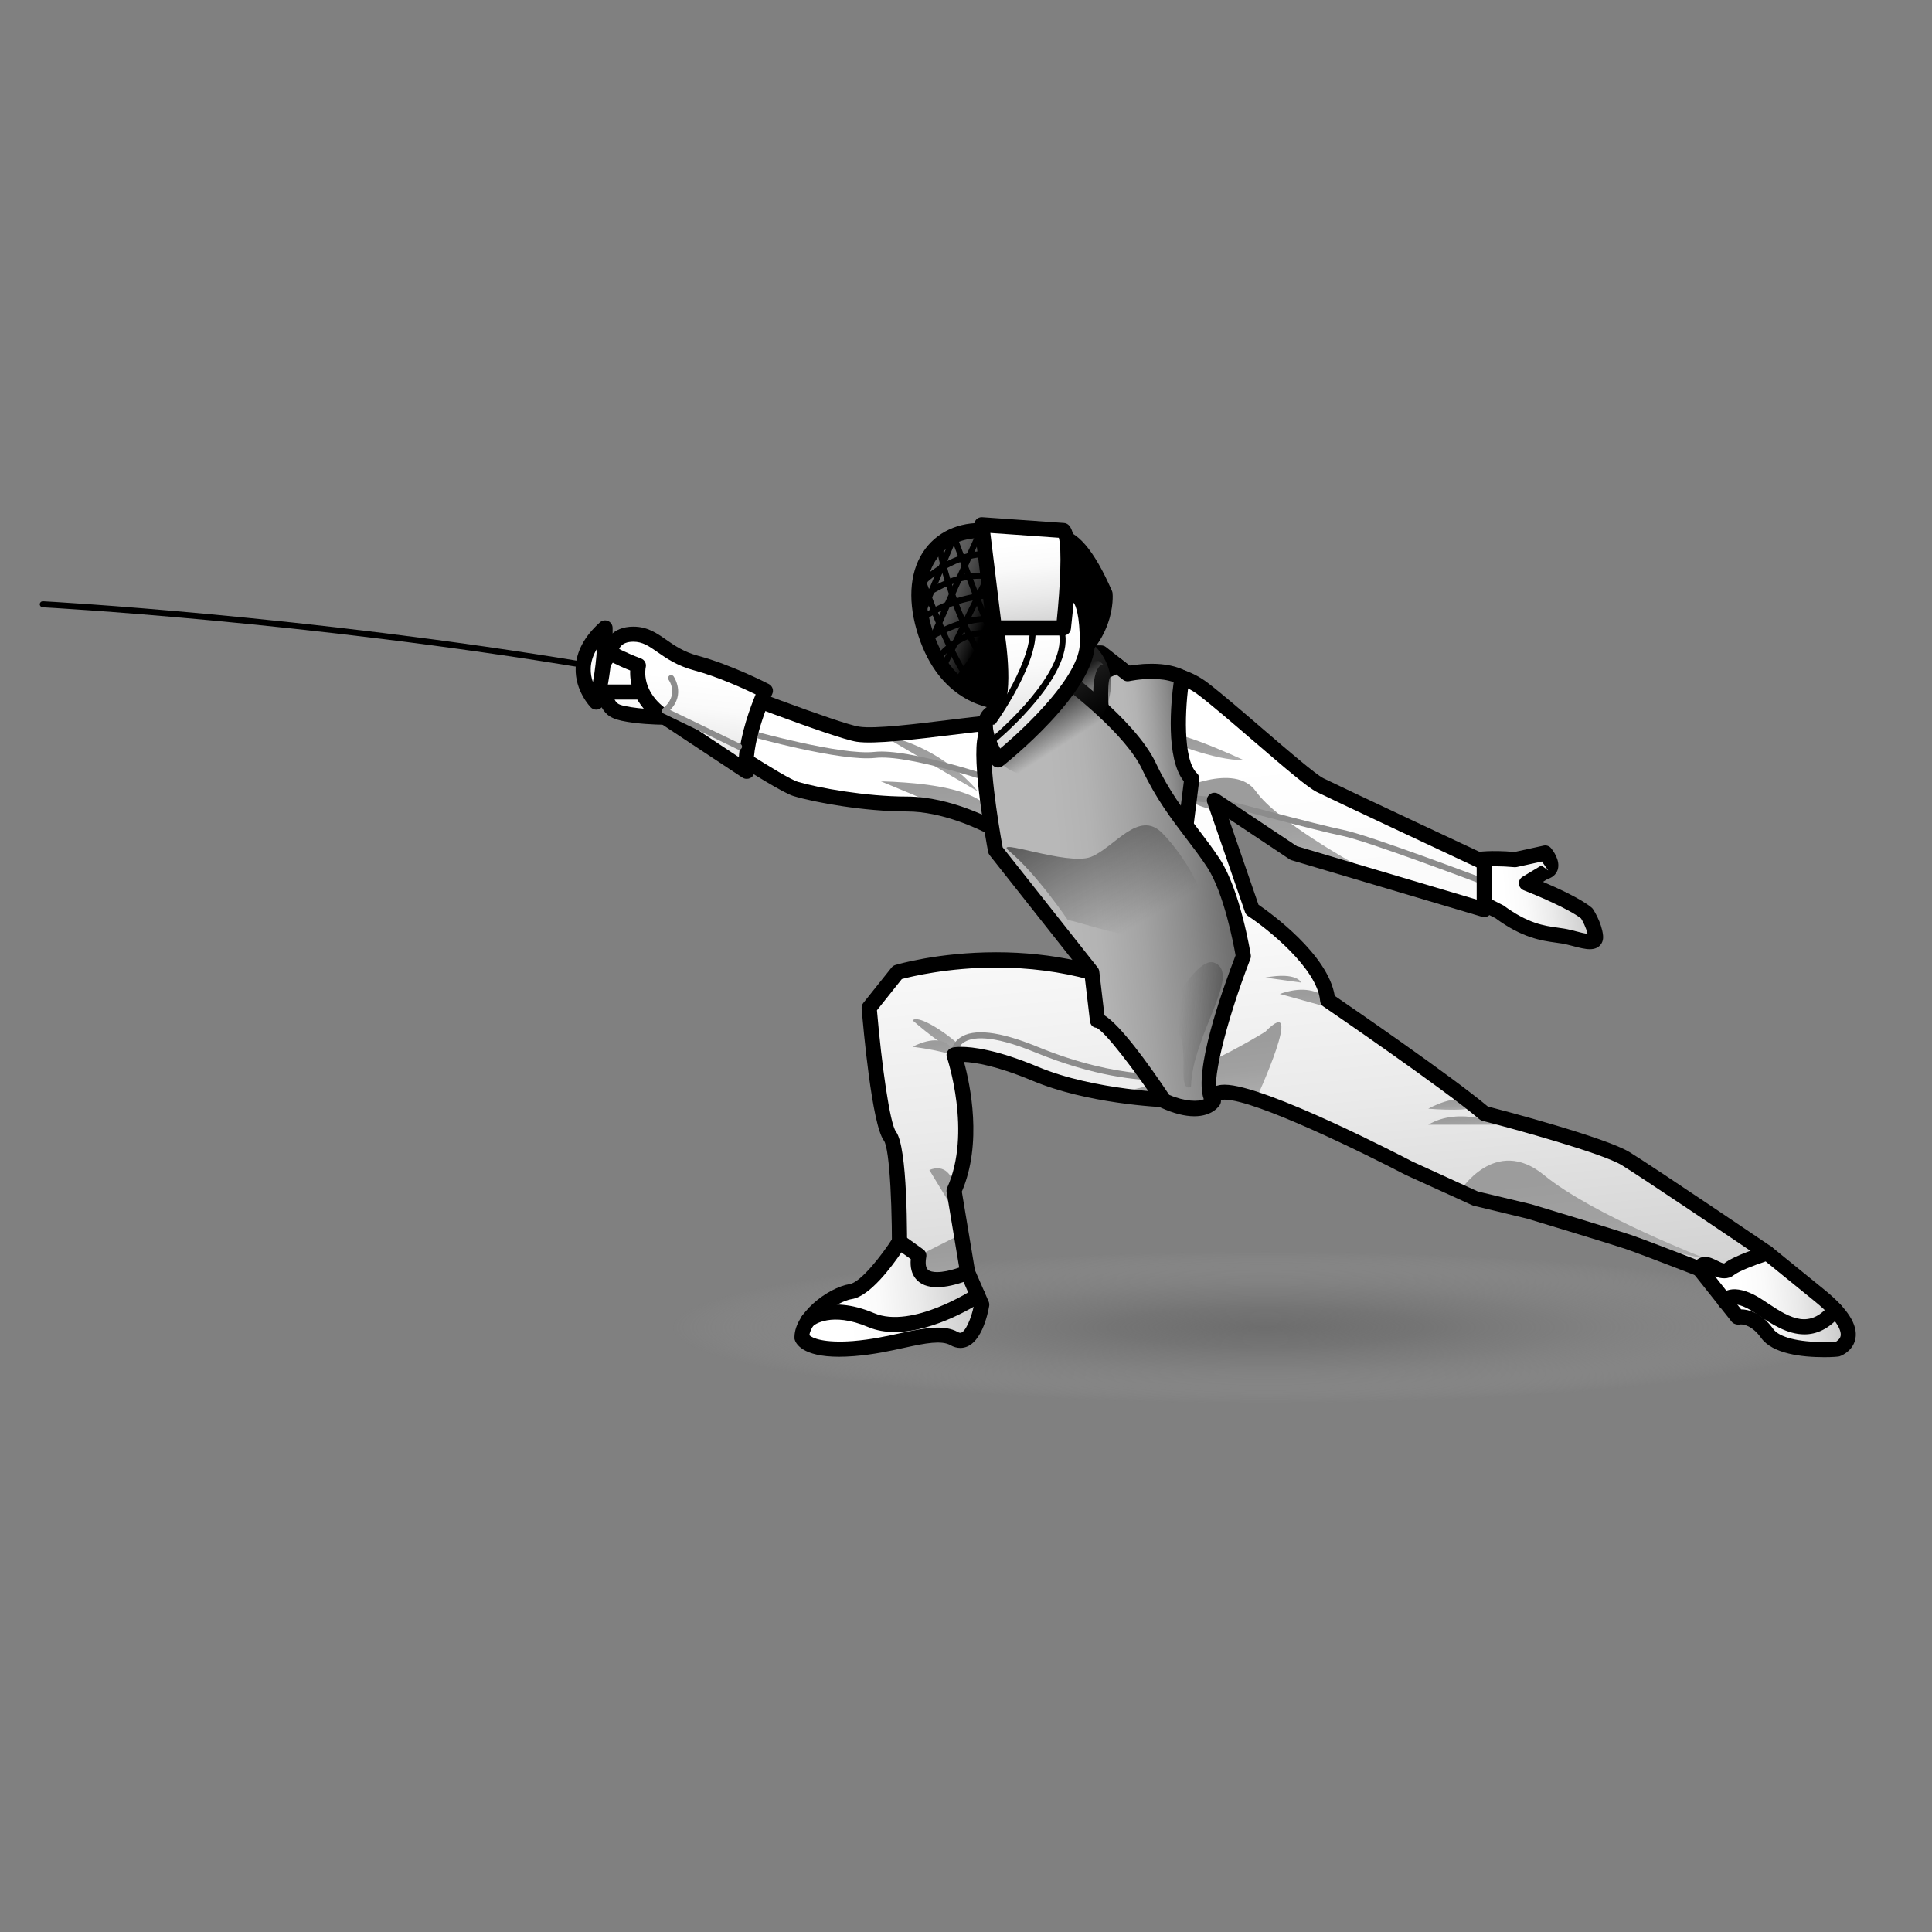 <?xml version="1.0" encoding="UTF-8"?>
<!-- Generated by phantom_svg. -->
<svg width="64px" height="64px" viewBox="0 0 64 64" preserveAspectRatio="none" xmlns="http://www.w3.org/2000/svg" xmlns:xlink="http://www.w3.org/1999/xlink" version="1.1">
  <rect x="0" y="0" width="64" height="64" fill="#808080" stroke="none"/>
  <g>
    <radialGradient id='SVGID_1_' cx='41.918' cy='41.824' r='19.665' gradientTransform='matrix(1 0 0 0.128 0 38.618)' gradientUnits='userSpaceOnUse'>
      <stop offset='0' style='stop-color:#6D6D6D'/>
      <stop offset='0.262' style='stop-color:#707070;stop-opacity:0.738'/>
      <stop offset='0.484' style='stop-color:#7B7B7B;stop-opacity:0.516'/>
      <stop offset='0.692' style='stop-color:#8C8C8C;stop-opacity:0.308'/>
      <stop offset='0.89' style='stop-color:#A5A5A5;stop-opacity:0.11'/>
      <stop offset='1' style='stop-color:#B6B6B6;stop-opacity:0'/>
    </radialGradient>
    <ellipse style='fill:url(#SVGID_1_);' cx='41.917' cy='43.955' rx='20.765' ry='2.912'/>
    <g>
      <g>
        <linearGradient id='SVGID_2_' gradientUnits='userSpaceOnUse' x1='49.827' y1='29.925' x2='53.144' y2='29.612'>
          <stop offset='0' style='stop-color:#FFFFFF'/>
          <stop offset='0.21' style='stop-color:#FAFAFA'/>
          <stop offset='0.471' style='stop-color:#EAEAEA'/>
          <stop offset='0.758' style='stop-color:#D1D1D1'/>
          <stop offset='1' style='stop-color:#B6B6B6'/>
        </linearGradient>
        <path style='fill:url(#SVGID_2_);' d='M48.969,28.478c0,0,0.429-0.072,1.22,0l1-0.22
				c0,0,0.417,0.5,0,0.625l-0.625,0.375c0,0,1.5,0.583,2,1c0,0,0.249,0.375,0.291,0.75
				s-0.583,0.083-1.083,0s-1.124-0.083-2.083-0.792l-0.959-0.49L48.969,28.478z'/>
        <path d='M52.665,31.444c-0.157,0-0.348-0.049-0.55-0.102
				c-0.127-0.033-0.26-0.068-0.385-0.088l-0.198-0.029
				c-0.468-0.065-1.108-0.155-1.992-0.808l-0.925-0.469
				c-0.099-0.051-0.152-0.161-0.131-0.27l0.239-1.249
				c0.02-0.103,0.101-0.182,0.203-0.2c0.013-0.003,0.444-0.076,1.246-0.006
				l0.962-0.211c0.091-0.02,0.186,0.013,0.246,0.084
				c0.053,0.064,0.315,0.4,0.223,0.707c-0.026,0.088-0.106,0.247-0.343,0.318
				l-0.147,0.091c0.496,0.212,1.263,0.563,1.61,0.853
				c0.019,0.015,0.035,0.034,0.048,0.054c0.012,0.017,0.283,0.43,0.331,0.86
				c0.019,0.167-0.04,0.271-0.093,0.331
				C52.931,31.399,52.814,31.444,52.665,31.444z M49.011,29.589l0.792,0.405
				c0.816,0.599,1.338,0.672,1.799,0.736l0.211,0.031
				c0.139,0.023,0.286,0.061,0.428,0.098c0.125,0.032,0.254,0.065,0.349,0.079
				c-0.05-0.224-0.169-0.436-0.215-0.512c-0.41-0.32-1.504-0.781-1.901-0.935
				c-0.089-0.035-0.15-0.117-0.158-0.212c-0.008-0.095,0.039-0.186,0.12-0.235
				l0.625-0.375l0.227,0.169l-0.144-0.205c-0.008-0.007-0.032-0.048-0.062-0.095
				l-0.838,0.184c-0.026,0.005-0.056,0.005-0.076,0.005
				c-0.462-0.042-0.799-0.032-0.986-0.02L49.011,29.589z'/>
      </g>
      <linearGradient id='SVGID_3_' gradientUnits='userSpaceOnUse' x1='39.51' y1='25.428' x2='41.885' y2='49.49'>
        <stop offset='0' style='stop-color:#FFFFFF'/>
        <stop offset='0.21' style='stop-color:#FAFAFA'/>
        <stop offset='0.471' style='stop-color:#EAEAEA'/>
        <stop offset='0.758' style='stop-color:#D1D1D1'/>
        <stop offset='1' style='stop-color:#B6B6B6'/>
      </linearGradient>
      <path style='fill:url(#SVGID_3_);' d='M35.729,21.633h0.75l0.875,0.688c0,0,1.438-0.312,2.5,0.5
			s3.375,2.938,3.875,3.188s5.438,2.562,5.438,2.562v1.562l-6.312-1.875l-2.625-1.75l1.25,3.625c0,0,2.375,1.562,2.5,3
			c0,0,3.938,2.688,5.188,3.75c0,0,3.875,1,4.688,1.5s4.688,3.125,4.688,3.125l-1.188,0.938c0,0-2.875-1.125-3.438-1.312
			s-3.25-1-3.25-1l-1.812-0.438l-2.188-1c0,0-5.25-2.75-6.25-2.5s-1.188,0.5-1.562,0.25c0,0-2.625-0.062-4.562-0.875
			s-2.687-0.625-2.687-0.625s0.875,2.562,0,4.5l0.5,3c0,0-1.375,1-2.312-0.438c0,0,0.062-3.875-0.312-4.375
			s-0.688-4.25-0.688-4.25l0.938-1.175c0,0,3.062-0.925,6.437,0l-0.812-1.513
			c0,0-2.312-2.688-2.438-3.25c0,0-1.437-0.812-2.875-0.812s-3.062-0.312-3.688-0.5s-4.5-2.812-4.5-2.812
			l0.812-1.062c0,0,4.938,1.938,5.75,2.062s3.5-0.312,4.437-0.375L35.729,21.633z'/>
      <g>
        <linearGradient id='SVGID_4_' gradientUnits='userSpaceOnUse' x1='30.723' y1='24.629' x2='30.944' y2='26.874'>
          <stop offset='0' style='stop-color:#9C9C9C'/>
          <stop offset='0.388' style='stop-color:#A1A1A1'/>
          <stop offset='0.872' style='stop-color:#B1B1B1'/>
          <stop offset='1' style='stop-color:#B6B6B6'/>
        </linearGradient>
        <path style='fill:url(#SVGID_4_);' d='M29.182,24.331l3.208,1.886
				C32.39,26.216,31.296,24.754,29.182,24.331z'/>
        <linearGradient id='SVGID_5_' gradientUnits='userSpaceOnUse' x1='31' y1='26.09' x2='31.19' y2='28.013'>
          <stop offset='0' style='stop-color:#9C9C9C'/>
          <stop offset='0.388' style='stop-color:#A1A1A1'/>
          <stop offset='0.872' style='stop-color:#B1B1B1'/>
          <stop offset='1' style='stop-color:#B6B6B6'/>
        </linearGradient>
        <path style='fill:url(#SVGID_5_);' d='M29.182,25.883l3.667,1.525
				C32.849,27.408,33.633,26.008,29.182,25.883z'/>
        <linearGradient id='SVGID_6_' gradientUnits='userSpaceOnUse' x1='39.837' y1='24.41' x2='39.951' y2='25.561'>
          <stop offset='0' style='stop-color:#9C9C9C'/>
          <stop offset='0.388' style='stop-color:#A1A1A1'/>
          <stop offset='0.872' style='stop-color:#B1B1B1'/>
          <stop offset='1' style='stop-color:#B6B6B6'/>
        </linearGradient>
        <path style='fill:url(#SVGID_6_);' d='M38.604,24.513c0,0,1.668,0.704,2.584,0.662
				C41.188,25.175,38.146,23.758,38.604,24.513z'/>
        <linearGradient id='SVGID_7_' gradientUnits='userSpaceOnUse' x1='41.808' y1='26.315' x2='42.139' y2='29.675'>
          <stop offset='0' style='stop-color:#9C9C9C'/>
          <stop offset='0.388' style='stop-color:#A1A1A1'/>
          <stop offset='0.872' style='stop-color:#B1B1B1'/>
          <stop offset='1' style='stop-color:#B6B6B6'/>
        </linearGradient>
        <path style='fill:url(#SVGID_7_);' d='M38.938,26.216c0,0,1.959-1,2.667,0s3.292,2.417,3.292,2.417
				s-2.75-0.583-4.5-1.792C40.396,26.841,39.714,26.849,38.938,26.216z'/>
        <linearGradient id='SVGID_8_' gradientUnits='userSpaceOnUse' x1='31.072' y1='33.96' x2='31.205' y2='35.313'>
          <stop offset='0' style='stop-color:#9C9C9C'/>
          <stop offset='0.388' style='stop-color:#A1A1A1'/>
          <stop offset='0.872' style='stop-color:#B1B1B1'/>
          <stop offset='1' style='stop-color:#B6B6B6'/>
        </linearGradient>
        <path style='fill:url(#SVGID_8_);' d='M30.23,33.8c0,0,1.218,1.078,1.685,1.129
				S30.521,33.508,30.23,33.8z'/>
        <linearGradient id='SVGID_9_' gradientUnits='userSpaceOnUse' x1='30.917' y1='34.604' x2='30.986' y2='35.303'>
          <stop offset='0' style='stop-color:#9C9C9C'/>
          <stop offset='0.388' style='stop-color:#A1A1A1'/>
          <stop offset='0.872' style='stop-color:#B1B1B1'/>
          <stop offset='1' style='stop-color:#B6B6B6'/>
        </linearGradient>
        <path style='fill:url(#SVGID_9_);' d='M30.23,34.675c0,0,1.349,0.165,1.409,0.378
				S31.646,33.967,30.23,34.675z'/>
        <linearGradient id='SVGID_10_' gradientUnits='userSpaceOnUse' x1='43.287' y1='32.917' x2='43.364' y2='33.696'>
          <stop offset='0' style='stop-color:#9C9C9C'/>
          <stop offset='0.388' style='stop-color:#A1A1A1'/>
          <stop offset='0.872' style='stop-color:#B1B1B1'/>
          <stop offset='1' style='stop-color:#B6B6B6'/>
        </linearGradient>
        <path style='fill:url(#SVGID_10_);' d='M42.396,32.925l1.833,0.508
				C44.229,33.433,43.813,32.425,42.396,32.925z'/>
        <linearGradient id='SVGID_11_' gradientUnits='userSpaceOnUse' x1='42.502' y1='32.372' x2='42.532' y2='32.677'>
          <stop offset='0' style='stop-color:#9C9C9C'/>
          <stop offset='0.388' style='stop-color:#A1A1A1'/>
          <stop offset='0.872' style='stop-color:#B1B1B1'/>
          <stop offset='1' style='stop-color:#B6B6B6'/>
        </linearGradient>
        <path style='fill:url(#SVGID_11_);' d='M41.917,32.383l1.188,0.167
				C43.104,32.55,42.974,32.187,41.917,32.383z'/>
        <linearGradient id='SVGID_12_' gradientUnits='userSpaceOnUse' x1='48.501' y1='37.044' x2='48.543' y2='37.474'>
          <stop offset='0' style='stop-color:#9C9C9C'/>
          <stop offset='0.388' style='stop-color:#A1A1A1'/>
          <stop offset='0.872' style='stop-color:#B1B1B1'/>
          <stop offset='1' style='stop-color:#B6B6B6'/>
        </linearGradient>
        <path style='fill:url(#SVGID_12_);' d='M47.313,37.258h2.416
				C49.729,37.258,48.355,36.633,47.313,37.258z'/>
        <linearGradient id='SVGID_13_' gradientUnits='userSpaceOnUse' x1='48.038' y1='36.508' x2='48.074' y2='36.87'>
          <stop offset='0' style='stop-color:#9C9C9C'/>
          <stop offset='0.388' style='stop-color:#A1A1A1'/>
          <stop offset='0.872' style='stop-color:#B1B1B1'/>
          <stop offset='1' style='stop-color:#B6B6B6'/>
        </linearGradient>
        <path style='fill:url(#SVGID_13_);' d='M47.313,36.727c0,0,0.979-0.551,1.416-0.197
				S47.313,36.727,47.313,36.727z'/>
        <linearGradient id='SVGID_14_' gradientUnits='userSpaceOnUse' x1='52.305' y1='39.014' x2='52.7' y2='43.015'>
          <stop offset='0' style='stop-color:#9C9C9C'/>
          <stop offset='0.388' style='stop-color:#A1A1A1'/>
          <stop offset='0.872' style='stop-color:#B1B1B1'/>
          <stop offset='1' style='stop-color:#B6B6B6'/>
        </linearGradient>
        <path style='fill:url(#SVGID_14_);' d='M48.357,39.468c0,0,1.164-1.876,2.789-0.543
				S56.562,41.716,56.562,41.716S49.027,40.095,48.357,39.468z'/>
        <linearGradient id='SVGID_15_' gradientUnits='userSpaceOnUse' x1='31.234' y1='39.032' x2='31.408' y2='40.788'>
          <stop offset='0' style='stop-color:#9C9C9C'/>
          <stop offset='0.388' style='stop-color:#A1A1A1'/>
          <stop offset='0.872' style='stop-color:#B1B1B1'/>
          <stop offset='1' style='stop-color:#B6B6B6'/>
        </linearGradient>
        <path style='fill:url(#SVGID_15_);' d='M30.786,38.758l0.97,1.594
				C31.756,40.352,31.832,38.334,30.786,38.758z'/>
        <linearGradient id='SVGID_16_' gradientUnits='userSpaceOnUse' x1='31.213' y1='41.328' x2='31.385' y2='43.067'>
          <stop offset='0' style='stop-color:#9C9C9C'/>
          <stop offset='0.388' style='stop-color:#A1A1A1'/>
          <stop offset='0.872' style='stop-color:#B1B1B1'/>
          <stop offset='1' style='stop-color:#B6B6B6'/>
        </linearGradient>
        <path style='fill:url(#SVGID_16_);' d='M30.438,41.592l1.319-0.667l0.36,1.364
				C32.117,42.289,30.479,43.551,30.438,41.592z'/>
        <linearGradient id='SVGID_17_' gradientUnits='userSpaceOnUse' x1='39.412' y1='34.659' x2='39.661' y2='37.182'>
          <stop offset='0' style='stop-color:#9C9C9C'/>
          <stop offset='0.388' style='stop-color:#A1A1A1'/>
          <stop offset='0.872' style='stop-color:#B1B1B1'/>
          <stop offset='1' style='stop-color:#B6B6B6'/>
        </linearGradient>
        <path style='fill:url(#SVGID_17_);' d='M41.917,34.175c0,0-3.392,2.137-5.456,2.006l5.149,0.23
				C41.61,36.411,43.271,32.8,41.917,34.175z'/>
        <linearGradient id='SVGID_18_' gradientUnits='userSpaceOnUse' x1='22.302' y1='22.876' x2='22.52' y2='25.082'>
          <stop offset='0' style='stop-color:#9C9C9C'/>
          <stop offset='0.388' style='stop-color:#A1A1A1'/>
          <stop offset='0.872' style='stop-color:#B1B1B1'/>
          <stop offset='1' style='stop-color:#B6B6B6'/>
        </linearGradient>
        <path style='fill:url(#SVGID_18_);' d='M21.688,23.758c0,0,1.394-0.741,0.864-1.35l0.61,2.104'/>
      </g>
      <path style='fill:#8C8C8C;' d='M49.167,29.316c-0.012,0-0.023-0.002-0.035-0.006
			c-0.039-0.015-3.854-1.458-4.67-1.621c-0.827-0.166-4.224-1.076-4.259-1.085
			l-7.178-0.622c-0.053-0.015-2.936-1.007-4.033-0.875
			c-1.146,0.124-4.036-0.686-4.158-0.72c-0.053-0.015-0.084-0.07-0.069-0.124
			c0.015-0.053,0.066-0.085,0.124-0.069c0.029,0.008,2.972,0.837,4.081,0.713
			c1.139-0.126,3.976,0.838,4.096,0.88l7.172,0.62
			c0.052,0.012,3.442,0.921,4.263,1.085c0.832,0.167,4.544,1.57,4.701,1.629
			c0.052,0.02,0.078,0.078,0.059,0.129C49.245,29.292,49.207,29.316,49.167,29.316
			z'/>
      <path style='fill:#8C8C8C;' d='M38.429,35.791c-0.729,0-2.183-0.128-4.136-0.93
			c-1.486-0.612-2.117-0.51-2.382-0.318c-0.219,0.158-0.206,0.394-0.206,0.396
			c0.004,0.056-0.038,0.103-0.093,0.106c-0.002,0-0.005,0-0.007,0
			c-0.052,0-0.096-0.04-0.1-0.093c-0.001-0.015-0.02-0.35,0.288-0.571
			c0.447-0.321,1.312-0.223,2.576,0.295c2.753,1.131,4.538,0.892,4.554,0.89
			c0.052-0.015,0.105,0.029,0.113,0.084s-0.029,0.105-0.084,0.113
			C38.93,35.767,38.748,35.791,38.429,35.791z'/>
      <path d='M31.065,43.034c-0.412,0-1.003-0.154-1.482-0.89
			c-0.027-0.042-0.042-0.091-0.041-0.141c0.029-1.821-0.062-3.952-0.263-4.221
			c-0.398-0.531-0.683-3.741-0.736-4.38c-0.005-0.063,0.014-0.127,0.054-0.177
			l0.938-1.175c0.032-0.04,0.075-0.068,0.123-0.083
			c0.057-0.017,1.418-0.422,3.34-0.422c0.928,0,1.827,0.095,2.683,0.284
			l-0.547-1.017c-0.341-0.388-2.104-2.457-2.42-3.193
			c-0.314-0.163-1.505-0.738-2.671-0.738c-1.419,0-3.053-0.298-3.759-0.511
			c-0.643-0.193-4.168-2.574-4.568-2.845c-0.057-0.039-0.096-0.099-0.106-0.167
			c-0.011-0.068,0.006-0.137,0.048-0.192l0.812-1.062
			c0.068-0.09,0.186-0.123,0.29-0.081c1.366,0.536,5.053,1.949,5.697,2.048
			c0.525,0.083,1.935-0.095,3.022-0.228c0.511-0.063,0.97-0.119,1.281-0.144
			l2.814-2.264c0.044-0.036,0.1-0.055,0.156-0.055h0.75
			c0.056,0,0.11,0.019,0.154,0.053l0.787,0.619
			c0.383-0.057,1.605-0.182,2.586,0.567c0.461,0.353,1.155,0.95,1.826,1.528
			c0.82,0.706,1.751,1.506,2.008,1.635c0.492,0.246,5.383,2.537,5.433,2.56
			c0.088,0.042,0.144,0.129,0.144,0.227v1.562c0,0.079-0.037,0.153-0.101,0.2
			c-0.062,0.047-0.143,0.063-0.221,0.04l-6.312-1.875
			c-0.023-0.007-0.047-0.018-0.067-0.032l-2.009-1.339l0.981,2.845
			c0.403,0.277,2.304,1.647,2.525,3.018c0.608,0.417,3.879,2.665,5.071,3.665
			c0.497,0.129,3.91,1.028,4.7,1.515c0.808,0.497,4.538,3.023,4.697,3.131
			c0.065,0.045,0.106,0.118,0.109,0.198c0.003,0.079-0.032,0.155-0.095,0.205
			l-1.188,0.938c-0.069,0.055-0.162,0.069-0.246,0.036
			c-0.029-0.011-2.876-1.124-3.426-1.308c-0.553-0.185-3.217-0.99-3.243-0.998
			l-1.799-0.434l-2.232-1.016c-1.333-0.698-4.982-2.493-5.993-2.493
			c-0.048,0-0.077,0.004-0.093,0.008c-0.321,0.081-0.556,0.161-0.74,0.224
			c-0.411,0.142-0.667,0.196-0.957,0.032c-0.438-0.017-2.778-0.135-4.585-0.893
			c-1.184-0.496-1.899-0.606-2.26-0.622c0.205,0.751,0.616,2.693-0.072,4.299
			l0.488,2.927c0.016,0.094-0.023,0.188-0.1,0.243
			C32.23,42.663,31.713,43.034,31.065,43.034z M30.043,41.933
			c0.28,0.399,0.623,0.602,1.022,0.602c0.319,0,0.607-0.128,0.765-0.214
			l-0.472-2.834c-0.008-0.049-0.001-0.099,0.019-0.144
			c0.823-1.822,0-4.292-0.009-4.316c-0.022-0.066-0.016-0.14,0.017-0.2
			c0.034-0.062,0.091-0.106,0.159-0.123c0.024-0.007,0.119-0.026,0.299-0.026
			c0.36,0,1.169,0.086,2.545,0.663c1.872,0.785,4.446,0.854,4.472,0.855
			c0.048,0.001,0.094,0.016,0.133,0.042c0.076,0.051,0.122,0.062,0.168,0.062
			c0.091,0,0.227-0.047,0.415-0.11c0.194-0.066,0.441-0.151,0.78-0.235
			c0.063-0.017,0.134-0.023,0.214-0.023c1.34,0,6.015,2.44,6.213,2.544
			l2.175,0.994l1.768,0.422c0.124,0.037,2.711,0.819,3.271,1.006
			c0.499,0.166,2.736,1.038,3.316,1.265l0.807-0.637
			c-0.908-0.614-3.725-2.515-4.396-2.928c-0.641-0.394-3.552-1.195-4.619-1.471
			c-0.036-0.01-0.07-0.027-0.1-0.052c-1.226-1.042-5.127-3.707-5.166-3.734
			c-0.062-0.042-0.102-0.109-0.108-0.185c-0.094-1.078-1.756-2.396-2.389-2.812
			c-0.046-0.031-0.081-0.075-0.099-0.127l-1.25-3.625
			c-0.035-0.102-0.001-0.214,0.084-0.279c0.083-0.066,0.202-0.07,0.291-0.01
			l2.594,1.729l5.955,1.769v-1.068c-0.832-0.39-4.845-2.271-5.299-2.498
			c-0.293-0.146-0.993-0.741-2.111-1.703c-0.666-0.573-1.354-1.166-1.805-1.509
			c-0.972-0.744-2.288-0.456-2.295-0.454c-0.073,0.015-0.148-0.002-0.207-0.048
			l-0.808-0.634h-0.575l-2.807,2.257c-0.039,0.032-0.089,0.051-0.14,0.055
			c-0.302,0.02-0.787,0.08-1.333,0.146c-1.194,0.146-2.59,0.314-3.159,0.226
			c-0.751-0.116-4.726-1.656-5.627-2.008l-0.537,0.703
			c1.547,1.043,3.8,2.508,4.212,2.632c0.658,0.197,2.262,0.489,3.616,0.489
			c1.486,0,2.937,0.811,2.998,0.845c0.062,0.035,0.105,0.094,0.121,0.164
			c0.069,0.313,1.267,1.843,2.383,3.141l0.844,1.558
			c0.047,0.088,0.037,0.195-0.025,0.274c-0.062,0.077-0.163,0.111-0.262,0.085
			c-0.974-0.267-2.018-0.402-3.103-0.402c-1.6,0-2.82,0.299-3.123,0.38
			l-0.825,1.034c0.153,1.783,0.426,3.75,0.63,4.021
			C30.065,37.996,30.058,40.921,30.043,41.933z'/>
      <g>
        <linearGradient id='SVGID_19_' gradientUnits='userSpaceOnUse' x1='30.956' y1='19.678' x2='32.747' y2='20.387'>
          <stop offset='0' style='stop-color:#616161'/>
          <stop offset='0.177' style='stop-color:#5C5C5C'/>
          <stop offset='0.397' style='stop-color:#4C4C4C'/>
          <stop offset='0.641' style='stop-color:#333333'/>
          <stop offset='0.899' style='stop-color:#101010'/>
          <stop offset='1' style='stop-color:#000000'/>
        </linearGradient>
        <path style='fill:url(#SVGID_19_);' d='M32.771,17.591c-1.573-0.182-2.792,1.042-2.167,3.208
				s2.112,2.419,2.583,2.458C33.188,23.258,33.854,17.716,32.771,17.591z'/>
        <path d='M33.188,23.508c-0.007,0-0.014-0-0.021-0.001
				c-0.629-0.052-2.162-0.413-2.803-2.638c-0.31-1.075-0.207-2.032,0.292-2.694
				c0.473-0.629,1.256-0.935,2.144-0.833c0.111,0.013,0.273,0.066,0.417,0.248
				c0.763,0.966,0.277,5.215,0.22,5.697C33.422,23.414,33.314,23.508,33.188,23.508
				z M32.468,17.824c-0.594,0-1.096,0.231-1.412,0.652
				c-0.401,0.533-0.476,1.334-0.21,2.254c0.475,1.646,1.453,2.122,2.124,2.246
				c0.193-1.761,0.312-4.499-0.145-5.076c-0.029-0.038-0.057-0.058-0.081-0.061
				C32.649,17.829,32.558,17.824,32.468,17.824z'/>
      </g>
      <g>
        <linearGradient id='SVGID_20_' gradientUnits='userSpaceOnUse' x1='37.356' y1='24.893' x2='39.667' y2='24.675'>
          <stop offset='0' style='stop-color:#B8B8B8'/>
          <stop offset='0.174' style='stop-color:#B3B3B3'/>
          <stop offset='0.39' style='stop-color:#A3A3A3'/>
          <stop offset='0.629' style='stop-color:#8A8A8A'/>
          <stop offset='0.883' style='stop-color:#676767'/>
          <stop offset='1' style='stop-color:#545454'/>
        </linearGradient>
        <path style='fill:url(#SVGID_20_);' d='M39.154,22.446c0,0-0.425,2.646,0.325,3.354
				l-0.223,1.792l-2.649-2.875c0,0-0.329-2.227,0-2.476l0.4-0.193l0.347,0.272
				C37.354,22.32,38.454,22.071,39.154,22.446z'/>
        <path d='M39.257,27.841c-0.068,0-0.136-0.028-0.184-0.081l-2.649-2.875
				c-0.034-0.037-0.057-0.083-0.063-0.133c-0.16-1.083-0.273-2.432,0.097-2.711
				l0.442-0.219c0.084-0.041,0.188-0.031,0.263,0.028l0.257,0.202
				c0.149-0.026,0.421-0.064,0.731-0.064c0.451,0,0.829,0.08,1.122,0.236
				c0.094,0.05,0.146,0.154,0.129,0.26c-0.156,0.973-0.226,2.684,0.25,3.133
				c0.058,0.055,0.086,0.133,0.076,0.212l-0.223,1.792
				c-0.012,0.097-0.079,0.178-0.172,0.208
				C39.309,27.837,39.282,27.841,39.257,27.841z M36.844,24.604l2.231,2.421
				l0.142-1.142c-0.615-0.762-0.424-2.646-0.337-3.286
				c-0.198-0.071-0.447-0.108-0.729-0.108c-0.401,0-0.737,0.074-0.741,0.075
				c-0.071,0.017-0.15-0-0.209-0.047l-0.225-0.176l-0.21,0.101
				C36.659,22.674,36.717,23.712,36.844,24.604z'/>
      </g>
      <g>
        <linearGradient id='SVGID_21_' gradientUnits='userSpaceOnUse' x1='35.159' y1='29.685' x2='41.784' y2='29.06'>
          <stop offset='0' style='stop-color:#B8B8B8'/>
          <stop offset='0.174' style='stop-color:#B3B3B3'/>
          <stop offset='0.39' style='stop-color:#A3A3A3'/>
          <stop offset='0.629' style='stop-color:#8A8A8A'/>
          <stop offset='0.883' style='stop-color:#676767'/>
          <stop offset='1' style='stop-color:#545454'/>
        </linearGradient>
        <path style='fill:url(#SVGID_21_);' d='M34.974,22.241c0,0,2.424,1.725,3.09,3.142
				s1.479,2.208,2.135,3.208s0.99,3.083,0.99,3.083s-1.646,4.251-0.99,4.792
				c0,0-0.343,0.584-1.635,0c0,0-1.751-2.625-2.209-2.667l-0.188-1.592l-3.188-4.033
				c0,0-0.553-2.938-0.339-3.75S34.974,22.241,34.974,22.241z'/>
        <path d='M39.562,36.977c-0.317,0-0.688-0.095-1.101-0.282
				c-0.043-0.019-0.079-0.05-0.105-0.089c-0.772-1.157-1.772-2.465-2.041-2.56
				c-0.118-0.011-0.194-0.1-0.208-0.217l-0.18-1.521l-3.144-3.978
				c-0.025-0.031-0.042-0.069-0.05-0.108c-0.058-0.307-0.556-3.018-0.335-3.86
				c0.232-0.881,2.214-2.185,2.439-2.331c0.086-0.055,0.198-0.053,0.28,0.006
				c0.102,0.072,2.485,1.78,3.172,3.239c0.431,0.917,0.926,1.566,1.404,2.195
				c0.251,0.329,0.487,0.64,0.713,0.983c0.678,1.033,1.014,3.094,1.028,3.181
				c0.007,0.044,0.002,0.088-0.014,0.13c-0.843,2.175-1.34,4.282-1.064,4.508
				c0.095,0.078,0.118,0.214,0.057,0.32C40.391,36.633,40.171,36.977,39.562,36.977
				z M38.731,36.268c0.526,0.229,0.978,0.229,1.146,0.146
				c-0.336-0.935,0.58-3.538,1.053-4.765c-0.062-0.356-0.386-2.073-0.941-2.92
				c-0.216-0.329-0.447-0.632-0.692-0.954c-0.495-0.649-1.006-1.32-1.46-2.285
				c-0.542-1.153-2.355-2.56-2.871-2.944c-0.793,0.531-1.954,1.451-2.083,1.943
				c-0.16,0.607,0.175,2.733,0.331,3.58l3.149,3.984
				c0.028,0.036,0.047,0.08,0.052,0.126l0.172,1.455
				C37.116,33.963,38.014,35.196,38.731,36.268z'/>
      </g>
      <linearGradient id='SVGID_22_' gradientUnits='userSpaceOnUse' x1='34.493' y1='23.026' x2='35.451' y2='24.526'>
        <stop offset='0' style='stop-color:#1E1E1E'/>
        <stop offset='1' style='stop-color:#191919;stop-opacity:0'/>
      </linearGradient>
      <path style='fill:url(#SVGID_22_);' d='M32.743,24.769l3.352-3.526c0,0,1.746,1.219-0.254,3.427
			S32.743,24.769,32.743,24.769z'/>
      <g>
        <path d='M34.771,17.925c0,0,0.7-0.847,1.833,1.75c0,0,0.154,1.549-1.631,2.566
				L34.771,17.925z'/>
        <path d='M34.974,22.491c-0.041,0-0.083-0.01-0.12-0.031
				c-0.076-0.042-0.126-0.121-0.13-0.208l-0.202-4.316
				c-0.003-0.062,0.018-0.123,0.058-0.171c0.019-0.023,0.192-0.223,0.503-0.223
				c0.582,0,1.155,0.665,1.752,2.032c0.01,0.024,0.017,0.049,0.02,0.075
				c0.007,0.07,0.148,1.723-1.756,2.808
				C35.059,22.48,35.017,22.491,34.974,22.491z M35.027,18.051l0.176,3.746
				c1.138-0.822,1.162-1.853,1.154-2.062c-0.691-1.569-1.15-1.691-1.275-1.691
				C35.062,18.043,35.043,18.046,35.027,18.051z'/>
      </g>
      <linearGradient id='SVGID_23_' gradientUnits='userSpaceOnUse' x1='34.176' y1='20.927' x2='34.699' y2='26.23'>
        <stop offset='0' style='stop-color:#FFFFFF'/>
        <stop offset='0.21' style='stop-color:#FAFAFA'/>
        <stop offset='0.471' style='stop-color:#EAEAEA'/>
        <stop offset='0.758' style='stop-color:#D1D1D1'/>
        <stop offset='1' style='stop-color:#B6B6B6'/>
      </linearGradient>
      <path style='fill:url(#SVGID_23_);' d='M35.646,19.717c0,0-1.709,0.208-2.667,0.958
			c0,0,0.458,2.583-0.125,2.938c-0.583,0.354,0.209,1.562,0.209,1.562
			s2.958-2.333,2.958-3.875S35.646,19.717,35.646,19.717z'/>
      <path d='M32.902,24.613c-0.028,0-0.058-0.013-0.077-0.037
			c-0.035-0.042-0.029-0.105,0.014-0.141c0.021-0.018,2.185-1.819,2.26-3.172
			c0.017-0.31-0.075-0.565-0.283-0.778c-0.038-0.04-0.037-0.103,0.003-0.142
			c0.039-0.04,0.102-0.037,0.142,0.002c0.244,0.253,0.358,0.565,0.338,0.929
			c-0.08,1.44-2.24,3.239-2.332,3.315C32.947,24.605,32.925,24.613,32.902,24.613
			z'/>
      <path d='M32.902,24.007c-0.021,0-0.04-0.006-0.059-0.019
			c-0.045-0.032-0.055-0.095-0.022-0.14c0.501-0.702,1.686-2.676,1.151-3.372
			c-0.034-0.044-0.025-0.107,0.019-0.14c0.042-0.034,0.105-0.025,0.14,0.018
			c0.734,0.956-1.07,3.502-1.147,3.61C32.964,23.992,32.934,24.007,32.902,24.007
			z'/>
      <path d='M33.063,25.425c-0.014,0-0.026-0.001-0.04-0.003
			c-0.069-0.011-0.131-0.051-0.169-0.109c-0.06-0.09-0.572-0.896-0.442-1.473
			c0.043-0.19,0.151-0.342,0.312-0.44c0.232-0.142,0.236-1.394,0.009-2.681
			c-0.017-0.091,0.02-0.183,0.092-0.24c1.002-0.784,2.719-1,2.791-1.009
			c0.281,0.024,0.655,0.295,0.655,1.831c0,1.644-2.929,3.973-3.053,4.071
			C33.174,25.406,33.119,25.425,33.063,25.425z M33.252,20.785
			c0.128,0.778,0.362,2.658-0.268,3.041c-0.046,0.028-0.071,0.065-0.085,0.124
			c-0.048,0.214,0.095,0.578,0.233,0.846c0.903-0.756,2.639-2.429,2.639-3.496
			c0-0.927-0.14-1.237-0.198-1.326C35.318,20.017,34.056,20.23,33.252,20.785z'/>
      <g>
        <linearGradient id='SVGID_24_' gradientUnits='userSpaceOnUse' x1='33.968' y1='17.994' x2='34.338' y2='21.749'>
          <stop offset='0' style='stop-color:#FFFFFF'/>
          <stop offset='0.21' style='stop-color:#FAFAFA'/>
          <stop offset='0.471' style='stop-color:#EAEAEA'/>
          <stop offset='0.758' style='stop-color:#D1D1D1'/>
          <stop offset='1' style='stop-color:#B6B6B6'/>
        </linearGradient>
        <path style='fill:url(#SVGID_24_);' d='M35.229,17.574l-2.708-0.191l0.417,3.417h2.291
				C35.229,20.8,35.562,17.89,35.229,17.574z'/>
        <path d='M35.229,21.05h-2.291c-0.126,0-0.232-0.094-0.248-0.22l-0.417-3.417
				c-0.009-0.074,0.016-0.148,0.066-0.203c0.052-0.054,0.125-0.083,0.199-0.077
				l2.708,0.191c0.058,0.004,0.112,0.028,0.154,0.068
				c0.351,0.332,0.235,2.051,0.076,3.436
				C35.464,20.955,35.356,21.05,35.229,21.05z M33.16,20.55h1.846
				c0.118-1.128,0.171-2.376,0.069-2.736l-2.269-0.16L33.16,20.55z'/>
      </g>
      <g>
        <linearGradient id='SVGID_25_' gradientUnits='userSpaceOnUse' x1='22.589' y1='22.401' x2='22.089' y2='27.027'>
          <stop offset='0' style='stop-color:#FFFFFF'/>
          <stop offset='0.21' style='stop-color:#FAFAFA'/>
          <stop offset='0.471' style='stop-color:#EAEAEA'/>
          <stop offset='0.758' style='stop-color:#D1D1D1'/>
          <stop offset='1' style='stop-color:#B6B6B6'/>
        </linearGradient>
        <path style='fill:url(#SVGID_25_);' d='M25.355,22.883c0,0-0.75,1.625-0.625,2.667l-2.708-1.792
				c0,0-0.792,0-1.375-0.125s-0.417-0.375-0.792-0.75s0.375-1.25,0.375-1.25s0-0.625,0.75-0.625
				s1,0.667,2.083,0.958S25.355,22.883,25.355,22.883z'/>
        <path d='M24.73,25.8c-0.048,0-0.096-0.014-0.138-0.042l-2.646-1.751
				c-0.217-0.003-0.85-0.022-1.351-0.13c-0.448-0.096-0.574-0.273-0.702-0.514
				c-0.053-0.099-0.103-0.192-0.214-0.304c-0.467-0.467,0.113-1.279,0.31-1.526
				c0.042-0.283,0.267-0.775,0.992-0.775c0.465,0,0.767,0.21,1.086,0.433
				c0.271,0.189,0.579,0.404,1.062,0.534c1.097,0.295,2.291,0.91,2.341,0.936
				c0.119,0.062,0.168,0.206,0.112,0.327c-0.007,0.016-0.685,1.499-0.611,2.461
				c0.014,0.031,0.021,0.065,0.021,0.101c0,0.138-0.112,0.25-0.25,0.25
				C24.738,25.8,24.734,25.8,24.73,25.8z M20.98,21.258
				c-0.454,0-0.498,0.29-0.5,0.378c-0.001,0.057-0.023,0.116-0.06,0.159
				c-0.276,0.324-0.506,0.792-0.388,0.911c0.164,0.164,0.244,0.313,0.302,0.422
				c0.083,0.154,0.11,0.206,0.366,0.26c0.55,0.118,1.315,0.12,1.323,0.12
				c0.049,0,0.097,0.015,0.138,0.042l2.314,1.532
				c0.056-0.787,0.388-1.673,0.557-2.08c-0.388-0.188-1.25-0.583-2.033-0.794
				c-0.568-0.152-0.929-0.404-1.219-0.606
				C21.494,21.402,21.288,21.258,20.98,21.258z'/>
      </g>
      <g>
        <linearGradient id='SVGID_26_' gradientUnits='userSpaceOnUse' x1='28.076' y1='43.025' x2='33.097' y2='42.552'>
          <stop offset='0' style='stop-color:#FFFFFF'/>
          <stop offset='0.21' style='stop-color:#FAFAFA'/>
          <stop offset='0.471' style='stop-color:#EAEAEA'/>
          <stop offset='0.758' style='stop-color:#D1D1D1'/>
          <stop offset='1' style='stop-color:#B6B6B6'/>
        </linearGradient>
        <path style='fill:url(#SVGID_26_);' d='M30.438,41.592l-0.642-0.46
				c0,0-0.982,1.554-1.607,1.652s-1.667,0.891-1.625,1.516c0,0,0.125,0.5,1.708,0.375
				s2.666-0.708,3.333-0.333s0.917-1.125,0.917-1.125l-0.466-1.068
				C32.056,42.148,30.188,42.967,30.438,41.592z'/>
        <path d='M27.796,44.945c-1.233,0-1.441-0.447-1.476-0.585
				c-0.059-0.829,1.101-1.708,1.829-1.823c0.354-0.056,1.052-0.934,1.435-1.539
				c0.037-0.058,0.096-0.099,0.164-0.111c0.067-0.012,0.137,0.002,0.193,0.042
				l0.642,0.46c0.079,0.057,0.118,0.152,0.101,0.248
				c-0.035,0.191-0.021,0.336,0.039,0.407c0.066,0.079,0.209,0.096,0.318,0.096
				c0.404,0,0.91-0.218,0.915-0.221c0.126-0.052,0.274,0.003,0.329,0.13
				l0.466,1.068c0.019,0.044,0.025,0.093,0.018,0.141
				c-0.039,0.232-0.268,1.395-0.957,1.395c-0.11,0-0.221-0.031-0.33-0.093
				c-0.293-0.165-0.822-0.067-1.504,0.083c-0.488,0.108-1.042,0.23-1.687,0.281
				C28.108,44.938,27.944,44.945,27.796,44.945z M26.813,44.232
				c0.089,0.091,0.474,0.266,1.439,0.193c0.61-0.049,1.146-0.167,1.618-0.271
				c0.796-0.175,1.426-0.273,1.857-0.03c0.033,0.019,0.062,0.028,0.084,0.028
				c0.161,0,0.365-0.472,0.45-0.905l-0.34-0.78
				c-0.221,0.076-0.565,0.173-0.881,0.173c-0.313,0-0.549-0.092-0.702-0.275
				c-0.136-0.162-0.192-0.383-0.168-0.656l-0.309-0.222
				c-0.327,0.482-1.051,1.453-1.634,1.545
				C27.698,43.114,26.851,43.79,26.813,44.232z'/>
      </g>
      <g>
        <linearGradient id='SVGID_27_' gradientUnits='userSpaceOnUse' x1='57.688' y1='43.291' x2='61.606' y2='42.921'>
          <stop offset='0' style='stop-color:#FFFFFF'/>
          <stop offset='0.21' style='stop-color:#FAFAFA'/>
          <stop offset='0.471' style='stop-color:#EAEAEA'/>
          <stop offset='0.758' style='stop-color:#D1D1D1'/>
          <stop offset='1' style='stop-color:#B6B6B6'/>
        </linearGradient>
        <path style='fill:url(#SVGID_27_);' d='M56.296,42.033l1.268,1.6c0,0,0.499-0.125,0.979,0.542
				s2.312,0.521,2.312,0.521s1.146-0.377-0.583-1.782s-1.729-1.405-1.729-1.405
				s-0.965,0.298-1.271,0.542S56.487,41.6,56.296,42.033z'/>
        <path d='M60.433,44.959c-0.746,0-1.715-0.11-2.094-0.639
				c-0.29-0.403-0.568-0.447-0.675-0.447c-0.092,0.026-0.235-0.007-0.297-0.085
				l-1.268-1.6c-0.058-0.072-0.07-0.171-0.032-0.256
				c0.113-0.257,0.311-0.296,0.418-0.296c0.146,0,0.278,0.066,0.406,0.129
				c0.074,0.037,0.176,0.088,0.225,0.088c0.332-0.265,1.249-0.553,1.352-0.585
				c0.08-0.023,0.167-0.008,0.231,0.045l1.729,1.405
				c0.782,0.635,1.12,1.166,1.036,1.625c-0.064,0.348-0.365,0.534-0.532,0.589
				C60.874,44.944,60.695,44.959,60.433,44.959z M57.677,43.374
				c0.231,0.003,0.666,0.095,1.068,0.655c0.193,0.269,0.824,0.43,1.688,0.43
				c0.201,0,0.348-0.009,0.39-0.012c-0.005-0.007,0.13-0.071,0.151-0.197
				c0.02-0.117-0.023-0.464-0.859-1.143l-1.625-1.32
				c-0.364,0.12-0.888,0.319-1.062,0.458c-0.172,0.139-0.423,0.119-0.616,0.036
				L57.677,43.374z'/>
      </g>
      <path d='M19.48,22.148c-0.005,0-0.011-0-0.017-0.001
			c-9.386-1.566-17.965-2.025-18.051-2.03c-0.055-0.003-0.097-0.05-0.095-0.105
			c0.003-0.053,0.047-0.095,0.1-0.095c0.001,0,0.003,0,0.005,0
			c0.085,0.005,8.677,0.465,18.074,2.033c0.054,0.009,0.091,0.061,0.082,0.115
			C19.57,22.113,19.528,22.148,19.48,22.148z'/>
      <g>
        <linearGradient id='SVGID_28_' gradientUnits='userSpaceOnUse' x1='19.533' y1='22.063' x2='20.246' y2='21.996'>
          <stop offset='0' style='stop-color:#FFFFFF'/>
          <stop offset='0.21' style='stop-color:#FAFAFA'/>
          <stop offset='0.471' style='stop-color:#EAEAEA'/>
          <stop offset='0.758' style='stop-color:#D1D1D1'/>
          <stop offset='1' style='stop-color:#B6B6B6'/>
        </linearGradient>
        <path style='fill:url(#SVGID_28_);' d='M19.75,23.258c0,0-1.145-1.166,0.292-2.458
				C20.042,20.8,20.083,22.008,19.75,23.258z'/>
        <path d='M19.75,23.508c-0.066,0-0.131-0.026-0.178-0.075
				c-0.021-0.022-0.527-0.545-0.503-1.306c0.017-0.538,0.288-1.047,0.807-1.513
				c0.073-0.065,0.176-0.082,0.265-0.044s0.148,0.125,0.152,0.222
				c0.001,0.051,0.037,1.26-0.301,2.531c-0.023,0.086-0.091,0.154-0.178,0.177
				C19.793,23.505,19.771,23.508,19.75,23.508z M19.774,21.494
				c-0.129,0.211-0.198,0.426-0.206,0.643c-0.006,0.169,0.026,0.324,0.073,0.457
				C19.716,22.183,19.755,21.799,19.774,21.494z'/>
      </g>
      <path d='M29.639,44.126c-0.305,0-0.604-0.049-0.882-0.166
			c-1.222-0.52-1.795-0.061-1.819-0.041c-0.104,0.087-0.261,0.075-0.351-0.028
			c-0.089-0.104-0.08-0.258,0.023-0.349c0.033-0.029,0.812-0.692,2.343-0.043
			c1.261,0.537,3.278-0.781,3.299-0.794c0.114-0.076,0.27-0.046,0.346,0.07
			c0.076,0.115,0.045,0.27-0.07,0.346C32.453,43.171,30.994,44.126,29.639,44.126
			z'/>
      <path d='M59.773,44.203c-0.573,0-1.101-0.354-1.477-0.606
			c-0.155-0.104-0.298-0.2-0.428-0.264c-0.345-0.17-0.485-0.123-0.505-0.103
			c-0.054,0.126-0.192,0.177-0.321,0.119c-0.127-0.054-0.18-0.213-0.125-0.34
			c0.037-0.087,0.134-0.2,0.293-0.26c0.23-0.083,0.524-0.038,0.879,0.134
			c0.146,0.072,0.31,0.181,0.485,0.298c0.776,0.521,1.375,0.827,2.028,0.052
			c0.089-0.104,0.246-0.119,0.353-0.03c0.105,0.089,0.119,0.246,0.03,0.353
			C60.583,44.036,60.167,44.203,59.773,44.203z'/>
      <g>
        <linearGradient id='SVGID_29_' gradientUnits='userSpaceOnUse' x1='21.168' y1='22.306' x2='20.935' y2='24.462'>
          <stop offset='0' style='stop-color:#FFFFFF'/>
          <stop offset='0.21' style='stop-color:#FAFAFA'/>
          <stop offset='0.471' style='stop-color:#EAEAEA'/>
          <stop offset='0.758' style='stop-color:#D1D1D1'/>
          <stop offset='1' style='stop-color:#B6B6B6'/>
        </linearGradient>
        <path style='fill:url(#SVGID_29_);' d='M22.022,23.758c-1.118-0.74-0.875-1.71-0.875-1.71
				c-0.562-0.209-0.917-0.415-0.917-0.415'/>
        <path d='M22.022,24.008c-0.047,0-0.096-0.013-0.138-0.042
				c-0.929-0.614-1.025-1.381-1.008-1.755c-0.468-0.188-0.758-0.354-0.771-0.362
				c-0.119-0.069-0.16-0.222-0.091-0.342c0.068-0.119,0.222-0.162,0.342-0.091
				c0.003,0.002,0.346,0.199,0.878,0.397c0.12,0.044,0.187,0.171,0.156,0.295
				c-0.007,0.031-0.176,0.815,0.77,1.441c0.115,0.076,0.147,0.231,0.071,0.347
				C22.183,23.968,22.103,24.008,22.022,24.008z'/>
      </g>
      <g>
        <linearGradient id='SVGID_30_' gradientUnits='userSpaceOnUse' x1='20.588' y1='22.901' x2='20.574' y2='23.031'>
          <stop offset='0' style='stop-color:#FFFFFF'/>
          <stop offset='0.21' style='stop-color:#FAFAFA'/>
          <stop offset='0.471' style='stop-color:#EAEAEA'/>
          <stop offset='0.758' style='stop-color:#D1D1D1'/>
          <stop offset='1' style='stop-color:#B6B6B6'/>
        </linearGradient>
        <line style='fill:url(#SVGID_30_);' x1='20.044' y1='22.924' x2='21.126' y2='22.924'/>
        <path d='M21.126,23.174h-1.082c-0.138,0-0.25-0.112-0.25-0.25s0.112-0.25,0.25-0.25h1.082
				c0.138,0,0.25,0.112,0.25,0.25S21.264,23.174,21.126,23.174z'/>
      </g>
      <path d='M33.105,21.733c-0.038,0-0.075-0.022-0.092-0.06
			c-0.408-0.922-1.158-2.92-1.414-3.607l-0.996,2.388
			c-0.021,0.05-0.079,0.075-0.131,0.054c-0.051-0.021-0.075-0.08-0.054-0.131
			l1.094-2.623c0.016-0.037,0.052-0.062,0.092-0.062c0,0,0.001,0,0.002,0
			c0.041,0.001,0.078,0.027,0.092,0.065c0.01,0.027,1.005,2.722,1.499,3.834
			c0.022,0.05-0.001,0.109-0.052,0.132C33.133,21.73,33.119,21.733,33.105,21.733z
			'/>
      <path d='M30.942,21.108c-0.014,0-0.028-0.003-0.041-0.009
			c-0.05-0.023-0.073-0.082-0.05-0.132l1.448-3.215
			c0.022-0.05,0.081-0.073,0.132-0.05c0.051,0.023,0.073,0.082,0.05,0.132
			l-1.447,3.215C31.017,21.086,30.98,21.108,30.942,21.108z'/>
      <path d='M31.605,22.795c-0.02,0-0.04-0.006-0.058-0.019
			c-0.045-0.032-0.056-0.094-0.024-0.139l1.333-1.896
			c0.031-0.045,0.094-0.058,0.14-0.024c0.045,0.032,0.056,0.094,0.024,0.139
			l-1.334,1.896C31.667,22.781,31.636,22.795,31.605,22.795z'/>
      <path d='M32.729,23.275c-0.016,0-0.031-0.004-0.046-0.011
			c-1.051-0.544-2.218-4.014-2.267-4.162c-0.018-0.053,0.011-0.109,0.063-0.126
			c0.055-0.018,0.109,0.011,0.126,0.063c0.012,0.036,1.19,3.541,2.169,4.047
			c0.049,0.025,0.068,0.086,0.043,0.135C32.801,23.255,32.766,23.275,32.729,23.275
			z'/>
      <path d='M33.137,22.795c-0.03,0-0.06-0.014-0.079-0.039
			c-1.673-2.183-2.043-4.659-2.047-4.684c-0.008-0.055,0.03-0.105,0.085-0.113
			c0.063-0.004,0.105,0.031,0.113,0.085c0.003,0.024,0.368,2.451,2.007,4.59
			c0.034,0.044,0.025,0.107-0.019,0.141C33.18,22.789,33.158,22.795,33.137,22.795
			z'/>
      <path d='M30.438,19.5c-0.026,0-0.052-0.01-0.071-0.03
			c-0.039-0.04-0.038-0.103,0.001-0.142c1.142-1.125,2.227-1.081,2.279-1.072
			c0.055,0.003,0.097,0.05,0.094,0.105s-0.053,0.103-0.105,0.094
			c-0.012-0.003-1.046-0.049-2.126,1.016
			C30.489,19.491,30.463,19.5,30.438,19.5z'/>
      <path d='M30.438,20.66c-0.03,0-0.061-0.014-0.081-0.041
			c-0.033-0.044-0.023-0.107,0.021-0.14c1.184-0.878,2.469-0.868,2.525-0.867
			s0.1,0.046,0.099,0.102c0,0.055-0.045,0.099-0.1,0.099h-0.001
			c-0.001,0-0.001,0-0.003,0c-0.063,0-1.301,0.012-2.401,0.827
			C30.479,20.654,30.459,20.66,30.438,20.66z'/>
      <path d='M31.042,21.939c-0.021,0-0.042-0.007-0.06-0.02
			c-0.044-0.033-0.053-0.096-0.02-0.14c0.038-0.049,0.931-1.209,2.103-0.842
			c0.053,0.017,0.082,0.073,0.065,0.125c-0.017,0.053-0.071,0.084-0.126,0.065
			c-1.036-0.329-1.874,0.76-1.882,0.771
			C31.103,21.925,31.072,21.939,31.042,21.939z'/>
      <path d='M32.117,23.024c-0.028,0-0.055-0.012-0.075-0.034
			c-0.037-0.042-0.032-0.104,0.009-0.141l0.858-0.754c-0.002,0-0.005,0-0.008,0
			c-0.567,0-1.06,0.629-1.065,0.637c-0.034,0.043-0.098,0.051-0.14,0.018
			c-0.043-0.034-0.052-0.096-0.018-0.14c0.028-0.037,0.712-0.902,1.487-0.677
			c0.035,0.011,0.062,0.039,0.069,0.075s-0.004,0.073-0.031,0.097l-1.02,0.896
			C32.164,23.016,32.141,23.024,32.117,23.024z'/>
      <path d='M31.278,22.129c-0.015,0-0.03-0.003-0.044-0.01
			c-0.049-0.025-0.07-0.084-0.045-0.134l1.388-2.809
			c-0.044-0.003-0.088-0.004-0.131-0.004c-1.009,0-1.926,0.753-1.936,0.762
			c-0.043,0.035-0.105,0.029-0.141-0.013c-0.036-0.042-0.03-0.105,0.013-0.141
			c0.047-0.039,1.165-0.953,2.362-0.788c0.032,0.005,0.06,0.024,0.075,0.053
			c0.015,0.028,0.015,0.062,0.001,0.091l-1.452,2.938
			C31.35,22.108,31.314,22.129,31.278,22.129z'/>
      <path d='M30.786,21.223c-0.034,0-0.066-0.017-0.085-0.048
			c-0.029-0.047-0.014-0.109,0.033-0.138c0.057-0.035,1.397-0.84,2.327-0.582
			c0.054,0.015,0.085,0.069,0.07,0.123c-0.016,0.054-0.069,0.084-0.123,0.07
			c-0.855-0.234-2.157,0.553-2.17,0.561
			C30.821,21.218,30.804,21.223,30.786,21.223z'/>
      <path style='fill:#8C8C8C;' d='M24.481,24.834c-0.015,0-0.029-0.003-0.043-0.01l-2.459-1.188
			c-0.031-0.015-0.052-0.044-0.056-0.079c-0.004-0.034,0.01-0.067,0.036-0.089
			c0.544-0.439,0.206-0.926,0.191-0.947c-0.032-0.045-0.021-0.107,0.023-0.14
			c0.044-0.032,0.107-0.022,0.14,0.023c0.004,0.006,0.407,0.584-0.114,1.115
			l2.326,1.123c0.05,0.024,0.071,0.083,0.046,0.133
			C24.554,24.813,24.519,24.834,24.481,24.834z'/>
      <linearGradient id='SVGID_31_' gradientUnits='userSpaceOnUse' x1='33.89' y1='24.314' x2='37.687' y2='30.631'>
        <stop offset='0' style='stop-color:#1E1E1E'/>
        <stop offset='1' style='stop-color:#191919;stop-opacity:0'/>
      </linearGradient>
      <path style='fill:url(#SVGID_31_);' d='M33.429,28.193c-0.575-0.48,1.936,0.503,2.712,0.193
			c0.777-0.31,1.578-1.581,2.359-0.79c0.78,0.79,2.126,2.843,0.833,3.348
			c-1.292,0.504-3.606-0.454-3.956-0.459
			C35.377,30.485,34.358,28.968,33.429,28.193z'/>
      <linearGradient id='SVGID_32_' gradientUnits='userSpaceOnUse' x1='43.755' y1='34.374' x2='39.046' y2='33.874'>
        <stop offset='0' style='stop-color:#1E1E1E'/>
        <stop offset='1' style='stop-color:#191919;stop-opacity:0'/>
      </linearGradient>
      <path style='fill:url(#SVGID_32_);' d='M40.198,31.883c0.99,0.325-0.719,2.414-0.744,4.125
			c-0.515,0.208,0.023-1.468-0.517-1.9S39.659,31.706,40.198,31.883z'/>
    </g>
  </g>
</svg>
